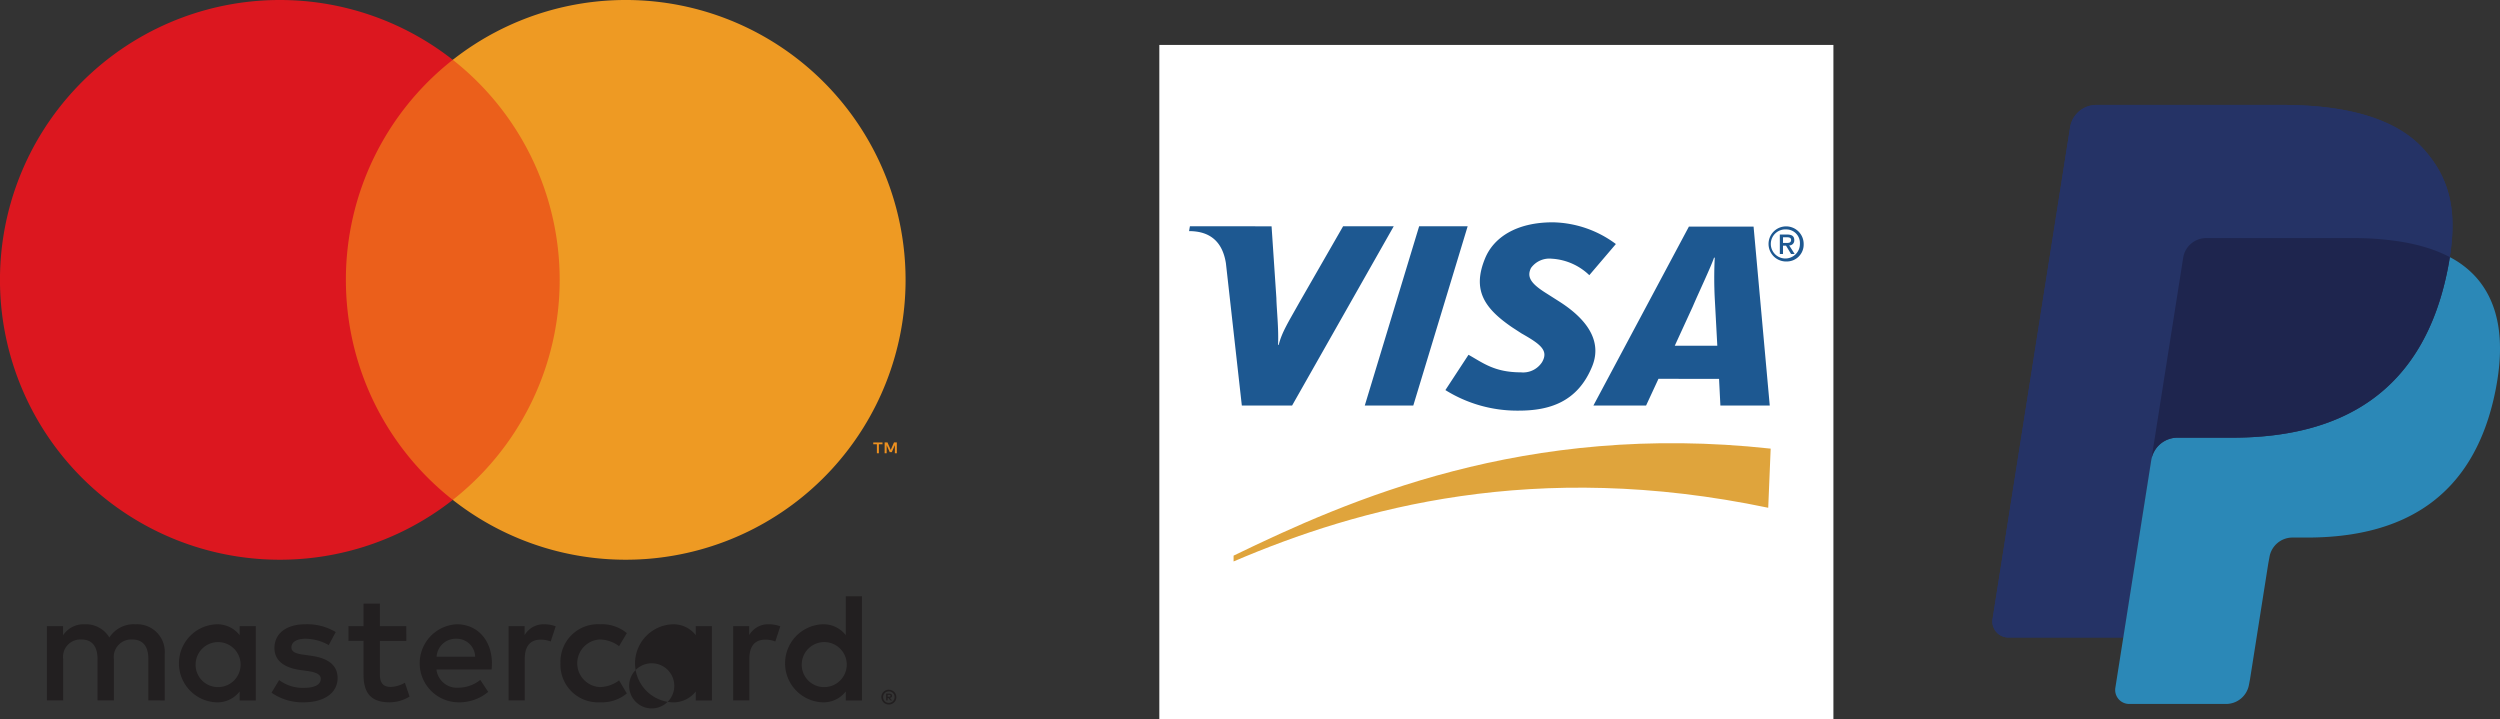<svg xmlns="http://www.w3.org/2000/svg" viewBox="0 0 296.7 85.333"><rect x="0" y="0" width="296.7" height="85.333" fill="#333333" stroke="none"/><defs><style>.a{fill:#221f20;}.b{fill:#ed901f;}.c{fill:#eb5f1b;}.d{fill:#dc171f;}.e{fill:#ee9a23;}.f{fill:#fff;}.f,.g,.h{fill-rule:evenodd;}.g{fill:#dfa43c;}.h{fill:#1d5891;}.i{fill:#253366;}.j{fill:#2b88b7;}.k{fill:#1e254e;}</style></defs><title>3</title><path class="a" d="M136.31,102.026v.215h.2a.211.211,0,0,0,.107-.027.096.096,0,0,0,.04-.082.092.092,0,0,0-.04-.08.193.193,0,0,0-.107-.027h-.2Zm.203-.152a.372.372,0,0,1,.241.07.231.231,0,0,1,.084.19.218.218,0,0,1-.068.167.33.33,0,0,1-.192.08l.269.306h-.207l-.247-.304h-.08v.304h-.173v-.813h.376Zm-.054,1.094a.645.645,0,0,0,.264-.054.691.691,0,0,0,.215-.146.679.679,0,0,0,.146-.215.682.682,0,0,0-.361-.892.676.676,0,0,0-.264-.051.705.705,0,0,0-.269.051.686.686,0,0,0-.22.146.694.694,0,0,0-.143.752.641.641,0,0,0,.143.215.688.688,0,0,0,.22.146.669.669,0,0,0,.269.054m0-1.558a.899.899,0,0,1,.631.258.867.867,0,0,1,.19.959.907.907,0,0,1-.19.279.959.959,0,0,1-.283.188.877.877,0,0,1-.348.07.892.892,0,0,1-.352-.07.918.918,0,0,1-.285-.188.907.907,0,0,1-.188-.288.867.867,0,0,1,.19-.959.849.849,0,0,1,.285-.188.892.892,0,0,1,.352-.07M54.187,98.276a2.67,2.67,0,1,1,2.675,2.824,2.646,2.646,0,0,1-2.675-2.824m7.14,0V93.865H59.409v1.075a3.342,3.342,0,0,0-2.785-1.292,4.636,4.636,0,0,0,0,9.262,3.344,3.344,0,0,0,2.785-1.292v1.071h1.915v-4.412Zm64.795,0a2.671,2.671,0,1,1,2.676,2.824,2.647,2.647,0,0,1-2.676-2.824m7.142,0V90.324h-1.919v4.615a3.342,3.342,0,0,0-2.785-1.292,4.636,4.636,0,0,0,0,9.262,3.344,3.344,0,0,0,2.785-1.292v1.071h1.919ZM85.127,95.362a2.19,2.19,0,0,1,2.232,2.139H82.783a2.271,2.271,0,0,1,2.344-2.139m.038-1.719a4.635,4.635,0,0,0,.128,9.262,5.356,5.356,0,0,0,3.615-1.236l-.94-1.421a4.205,4.205,0,0,1-2.566.923,2.449,2.449,0,0,1-2.638-2.16h6.548c.019-.239.038-.479.038-.737-.019-2.749-1.719-4.631-4.188-4.631m23.152,4.631a2.679,2.679,0,1,1-.001,0m7.14,0V93.865H113.54v1.075a3.345,3.345,0,0,0-2.785-1.292,4.636,4.636,0,0,0,0,9.262,3.346,3.346,0,0,0,2.785-1.292v1.071h1.917v-4.412Zm-17.969,0a4.455,4.455,0,0,0,4.705,4.631,4.61,4.61,0,0,0,3.17-1.052l-.921-1.55a3.876,3.876,0,0,1-2.31.794,2.829,2.829,0,0,1,0-5.647,3.886,3.886,0,0,1,2.31.794l.921-1.55a4.615,4.615,0,0,0-3.17-1.052,4.455,4.455,0,0,0-4.705,4.631m24.721-4.631a2.603,2.603,0,0,0-2.325,1.292V93.865h-1.9v8.818h1.92V97.74c0-1.459.627-2.27,1.881-2.27a3.109,3.109,0,0,1,1.199.222l.591-1.808a4.078,4.078,0,0,0-1.366-.241M70.807,94.566a6.594,6.594,0,0,0-3.596-.923c-2.234,0-3.672,1.071-3.672,2.823,0,1.438,1.071,2.325,3.043,2.602l.906.129c1.052.148,1.548.424,1.548.923,0,.682-.699,1.071-2.01,1.071a4.699,4.699,0,0,1-2.933-.923l-.901,1.495a6.362,6.362,0,0,0,3.818,1.144c2.547,0,4.023-1.199,4.023-2.878,0-1.55-1.162-2.361-3.081-2.638l-.904-.131c-.83-.107-1.495-.275-1.495-.866,0-.645.627-1.033,1.679-1.033a5.688,5.688,0,0,1,2.749.756l.83-1.55Zm24.743-.921a2.597,2.597,0,0,0-2.323,1.292V93.865H91.327v8.818H93.245V97.74c0-1.459.627-2.27,1.881-2.27a3.109,3.109,0,0,1,1.199.222l.591-1.808a4.078,4.078,0,0,0-1.366-.241m-16.363.221H76.051V91.19H74.112v2.675H72.323v1.753h1.789v4.023c0,2.046.794,3.265,3.063,3.265a4.505,4.505,0,0,0,2.399-.682l-.554-1.642a3.55,3.55,0,0,1-1.698.499c-.959,0-1.271-.591-1.271-1.476V95.619h3.136Zm-28.67,8.82V97.151A3.283,3.283,0,0,0,47.047,93.646a3.414,3.414,0,0,0-3.1,1.569,3.237,3.237,0,0,0-2.914-1.569A2.917,2.917,0,0,0,38.45,94.955v-1.09H36.531v8.818h1.934V97.794a2.064,2.064,0,0,1,2.16-2.344c1.273,0,1.918.83,1.918,2.325V102.682h1.939V97.793a2.081,2.081,0,0,1,2.158-2.344c1.309,0,1.934.83,1.934,2.325v4.908Z" transform="translate(-30.967 -19.556)"/><path class="b" d="M137.403,73.352V72.062h-.336l-.388.885-.386-.885h-.337V73.352h.239v-.971l.363.838h.247l.363-.84v.974h.235Zm-2.13,0V72.283h.43V72.065h-1.098v.218h.43v1.069h.239Z" transform="translate(-30.967 -19.556)"/><path class="c" d="M99.235,78.882H70.174v-52.226h29.061Z" transform="translate(-30.967 -19.556)"/><path class="d" d="M72.017,52.77a33.16,33.16,0,0,1,12.685-26.113,33.214,33.214,0,1,0,.001,52.226,33.159,33.159,0,0,1-12.685-26.113" transform="translate(-30.967 -19.556)"/><path class="e" d="M138.441,52.77a33.213,33.213,0,0,1-53.738,26.113,33.217,33.217,0,0,0,0-52.226,33.212,33.212,0,0,1,53.737,26.113" transform="translate(-30.967 -19.556)"/><path class="f" d="M168.556,24.889h80v80h-80Z" transform="translate(-30.967 -19.556)"/><path class="g" d="M177.368,86.191c14.89-6.381,35.782-12.165,63.452-6.374l.29-7.018c-29.193-3.187-50.141,6.111-63.742,12.7v.692Z" transform="translate(-30.967 -19.556)"/><path class="h" d="M192.939,67.685l6.453-21.278h5.758L198.696,67.685Zm-2.574-21.272-5.18,9.02c-1.319,2.362-2.089,3.556-2.46,5.048h-.079c.092-1.893-.172-4.216-.197-5.529l-.572-8.539H172.185l-.1.572c2.49,0,3.967,1.251,4.373,3.81L178.347,67.685h5.965l12.062-21.273ZM235.143,67.685l-.159-3.165-7.19-.006-1.47,3.17h-6.251l11.335-21.238h7.673l1.92,21.238H235.143V67.685Zm-.66-12.551a48.819,48.819,0,0,1-.01-4.999h-.085c-.35,1.056-1.856,4.228-2.518,5.788l-2.142,4.664h5.048l-.293-5.454ZM211.195,68.29a16.102,16.102,0,0,1-8.689-2.439L205.249,61.662c1.729.967,3.087,2.083,6.21,2.083a2.672,2.672,0,0,0,2.522-1.213c.801-1.384-.185-2.129-2.434-3.402l-1.111-.722c-3.334-2.279-4.777-4.443-3.207-8.22,1.004-2.416,3.654-4.248,8.024-4.248a12.892,12.892,0,0,1,7.486,2.577l-3.153,3.698a7.004,7.004,0,0,0-4.462-1.957,2.684,2.684,0,0,0-2.457,1.101c-.6,1.188.194,1.998,1.946,3.086l1.321.84c4.048,2.553,5.013,5.231,3.998,7.734-1.745,4.308-5.161,5.271-8.736,5.271Zm31.38-18.592h-.379V47.391h.875c.557,0,.841.195.841.663a.59.59,0,0,1-.602.629l.646,1.014h-.429l-.596-.986h-.357v.986Zm.423-1.309c.285,0,.535-.028.535-.362,0-.278-.273-.312-.501-.312h-.457v.674Zm-.011,2.201a2.084,2.084,0,1,1,2.039-2.084A2.005,2.005,0,0,1,242.987,50.589Zm0-3.805a1.727,1.727,0,1,0,1.594,1.722A1.617,1.617,0,0,0,242.987,46.784Z" transform="translate(-30.967 -19.556)"/><path class="i" d="M318.716,37.371c-3.292-3.752-9.242-5.36-16.854-5.36H279.769a3.164,3.164,0,0,0-3.125,2.668l-9.199,58.342a1.896,1.896,0,0,0,1.874,2.192h13.639l3.425-21.727-.106.68a3.153,3.153,0,0,1,3.113-2.669h6.481c12.733,0,22.702-5.172,25.615-20.132q.13-.664.226-1.294h0c.867-5.53-.006-9.293-2.997-12.701" transform="translate(-30.967 -19.556)"/><path class="i" d="M291.603,48.08a2.773,2.773,0,0,1,1.194-.269h17.32a36.145,36.145,0,0,1,5.712.415q.734.117,1.459.279,1.028.227,2.029.554a15.636,15.636,0,0,1,2.395,1.013c.867-5.532-.006-9.293-2.997-12.701-3.294-3.752-9.242-5.36-16.854-5.36H279.767a3.163,3.163,0,0,0-3.123,2.668l-9.199,58.34a1.896,1.896,0,0,0,1.872,2.193h13.641l7.107-45.067a2.768,2.768,0,0,1,1.538-2.065Z" transform="translate(-30.967 -19.556)"/><path class="j" d="M321.487,51.366c-2.912,14.958-12.882,20.132-25.615,20.132H289.389a3.149,3.149,0,0,0-3.111,2.669l-4.261,27.015a1.66,1.66,0,0,0,1.638,1.919h11.498a2.766,2.766,0,0,0,2.732-2.334l.112-.586,2.167-13.734.14-.759a2.766,2.766,0,0,1,2.731-2.334h1.721c11.138,0,19.859-4.525,22.407-17.611,1.064-5.469.513-10.035-2.301-13.242a10.985,10.985,0,0,0-3.148-2.429c-.067.423-.139.851-.226,1.294Z" transform="translate(-30.967 -19.556)"/><path class="k" d="M318.665,48.857q-.681-.199-1.374-.352-.725-.16-1.459-.277a35.942,35.942,0,0,0-5.715-.417H292.799a2.767,2.767,0,0,0-2.732,2.336l-3.681,23.34-.106.68a3.15,3.15,0,0,1,3.111-2.669h6.483c12.733,0,22.702-5.172,25.615-20.132.087-.442.159-.871.226-1.294a15.725,15.725,0,0,0-2.395-1.011q-.325-.108-.654-.204" transform="translate(-30.967 -19.556)"/></svg>